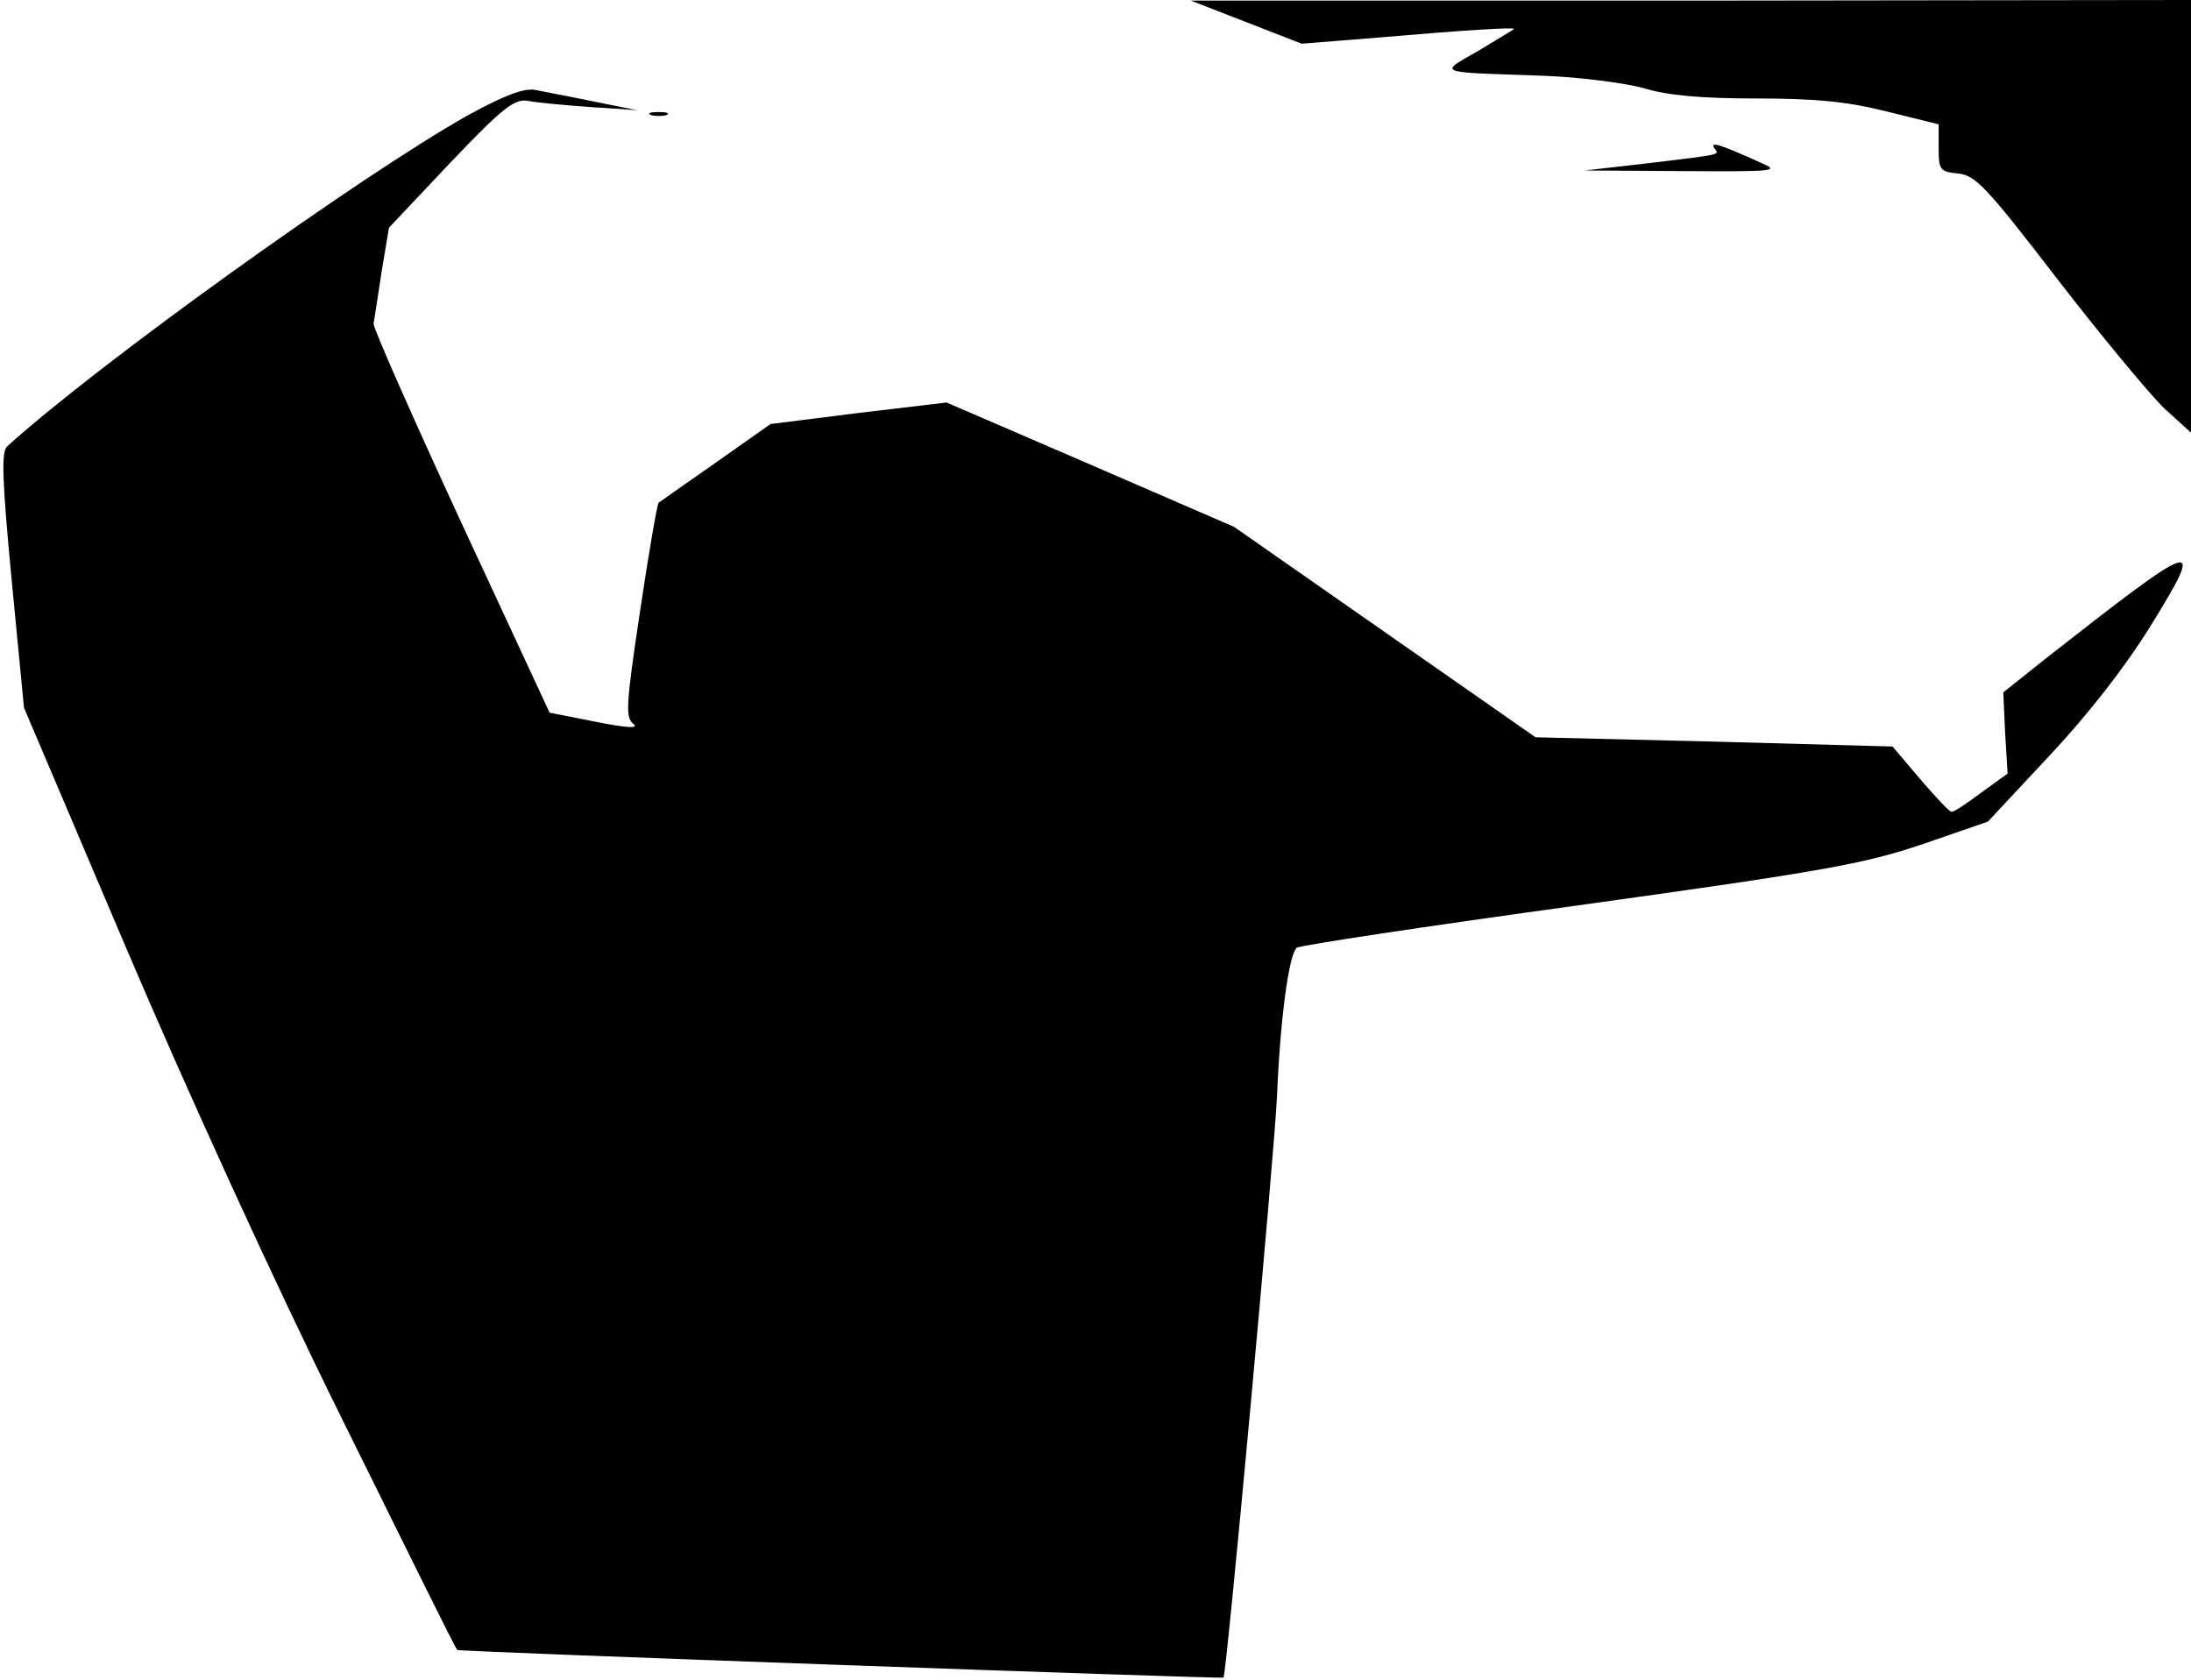 <?xml version="1.0" standalone="no"?>
<!DOCTYPE svg PUBLIC "-//W3C//DTD SVG 20010904//EN"
 "http://www.w3.org/TR/2001/REC-SVG-20010904/DTD/svg10.dtd">
<svg version="1.0" xmlns="http://www.w3.org/2000/svg"
 width="356pt" height="273pt" viewBox="0 0 356 273"
 preserveAspectRatio="xMidYMid meet">
<g transform="translate(0,273) scale(0.1,-0.1)"
fill="#000000" stroke="none">
<path fill="#000000" stroke="none" d="M2025 2694 l90 -35 125 10 c139 12 220
17 220 14 0 -1 -26 -16 -57 -35 -66 -38 -73 -35 102 -41 61 -2 135 -12 165
-20 38 -12 94 -17 183 -17 97 0 148 -5 212 -21 l85 -21 0 -39 c0 -35 2 -38 32
-41 28 -3 46 -22 162 -173 72 -93 150 -187 173 -209 l43 -39 0 352 0 351 -812
-1 -813 0 90 -35z"/>
<path fill="#000000" stroke="none" d="M759 2542 c-177 -100 -599 -403 -747
-537 -10 -9 -9 -50 7 -218 l20 -207 165 -388 c97 -228 240 -542 350 -764 103
-208 187 -379 189 -379 5 -3 1242 -47 1245 -45 5 6 82 842 87 946 5 122 19
229 32 240 5 4 211 35 458 69 396 55 463 67 558 99 l107 37 99 106 c63 67 124
145 166 213 90 146 79 142 -171 -54 l-69 -55 3 -66 4 -66 -43 -31 c-24 -18
-45 -32 -48 -31 -4 0 -26 24 -51 53 l-45 53 -290 8 -290 7 -245 171 -245 171
-233 101 -234 101 -143 -17 -143 -18 -88 -62 c-49 -34 -91 -64 -94 -66 -2 -2
-16 -81 -30 -176 -23 -153 -24 -173 -11 -183 10 -8 -10 -7 -60 3 l-76 15 -144
310 c-79 171 -143 316 -142 322 1 6 7 44 13 84 l12 72 100 106 c87 91 104 104
127 100 14 -3 60 -7 101 -10 l75 -5 -70 14 c-38 8 -82 16 -96 19 -18 3 -50 -9
-110 -42z"/>
<path fill="#000000" stroke="none" d="M1058 2543 c6 -2 18 -2 25 0 6 3 1 5
-13 5 -14 0 -19 -2 -12 -5z"/>
<path fill="#000000" stroke="none" d="M2785 2490 c8 -12 19 -10 -105 -25
l-105 -12 160 -1 c152 -1 158 0 125 14 -66 30 -81 34 -75 24z"/>
</g>
</svg>
